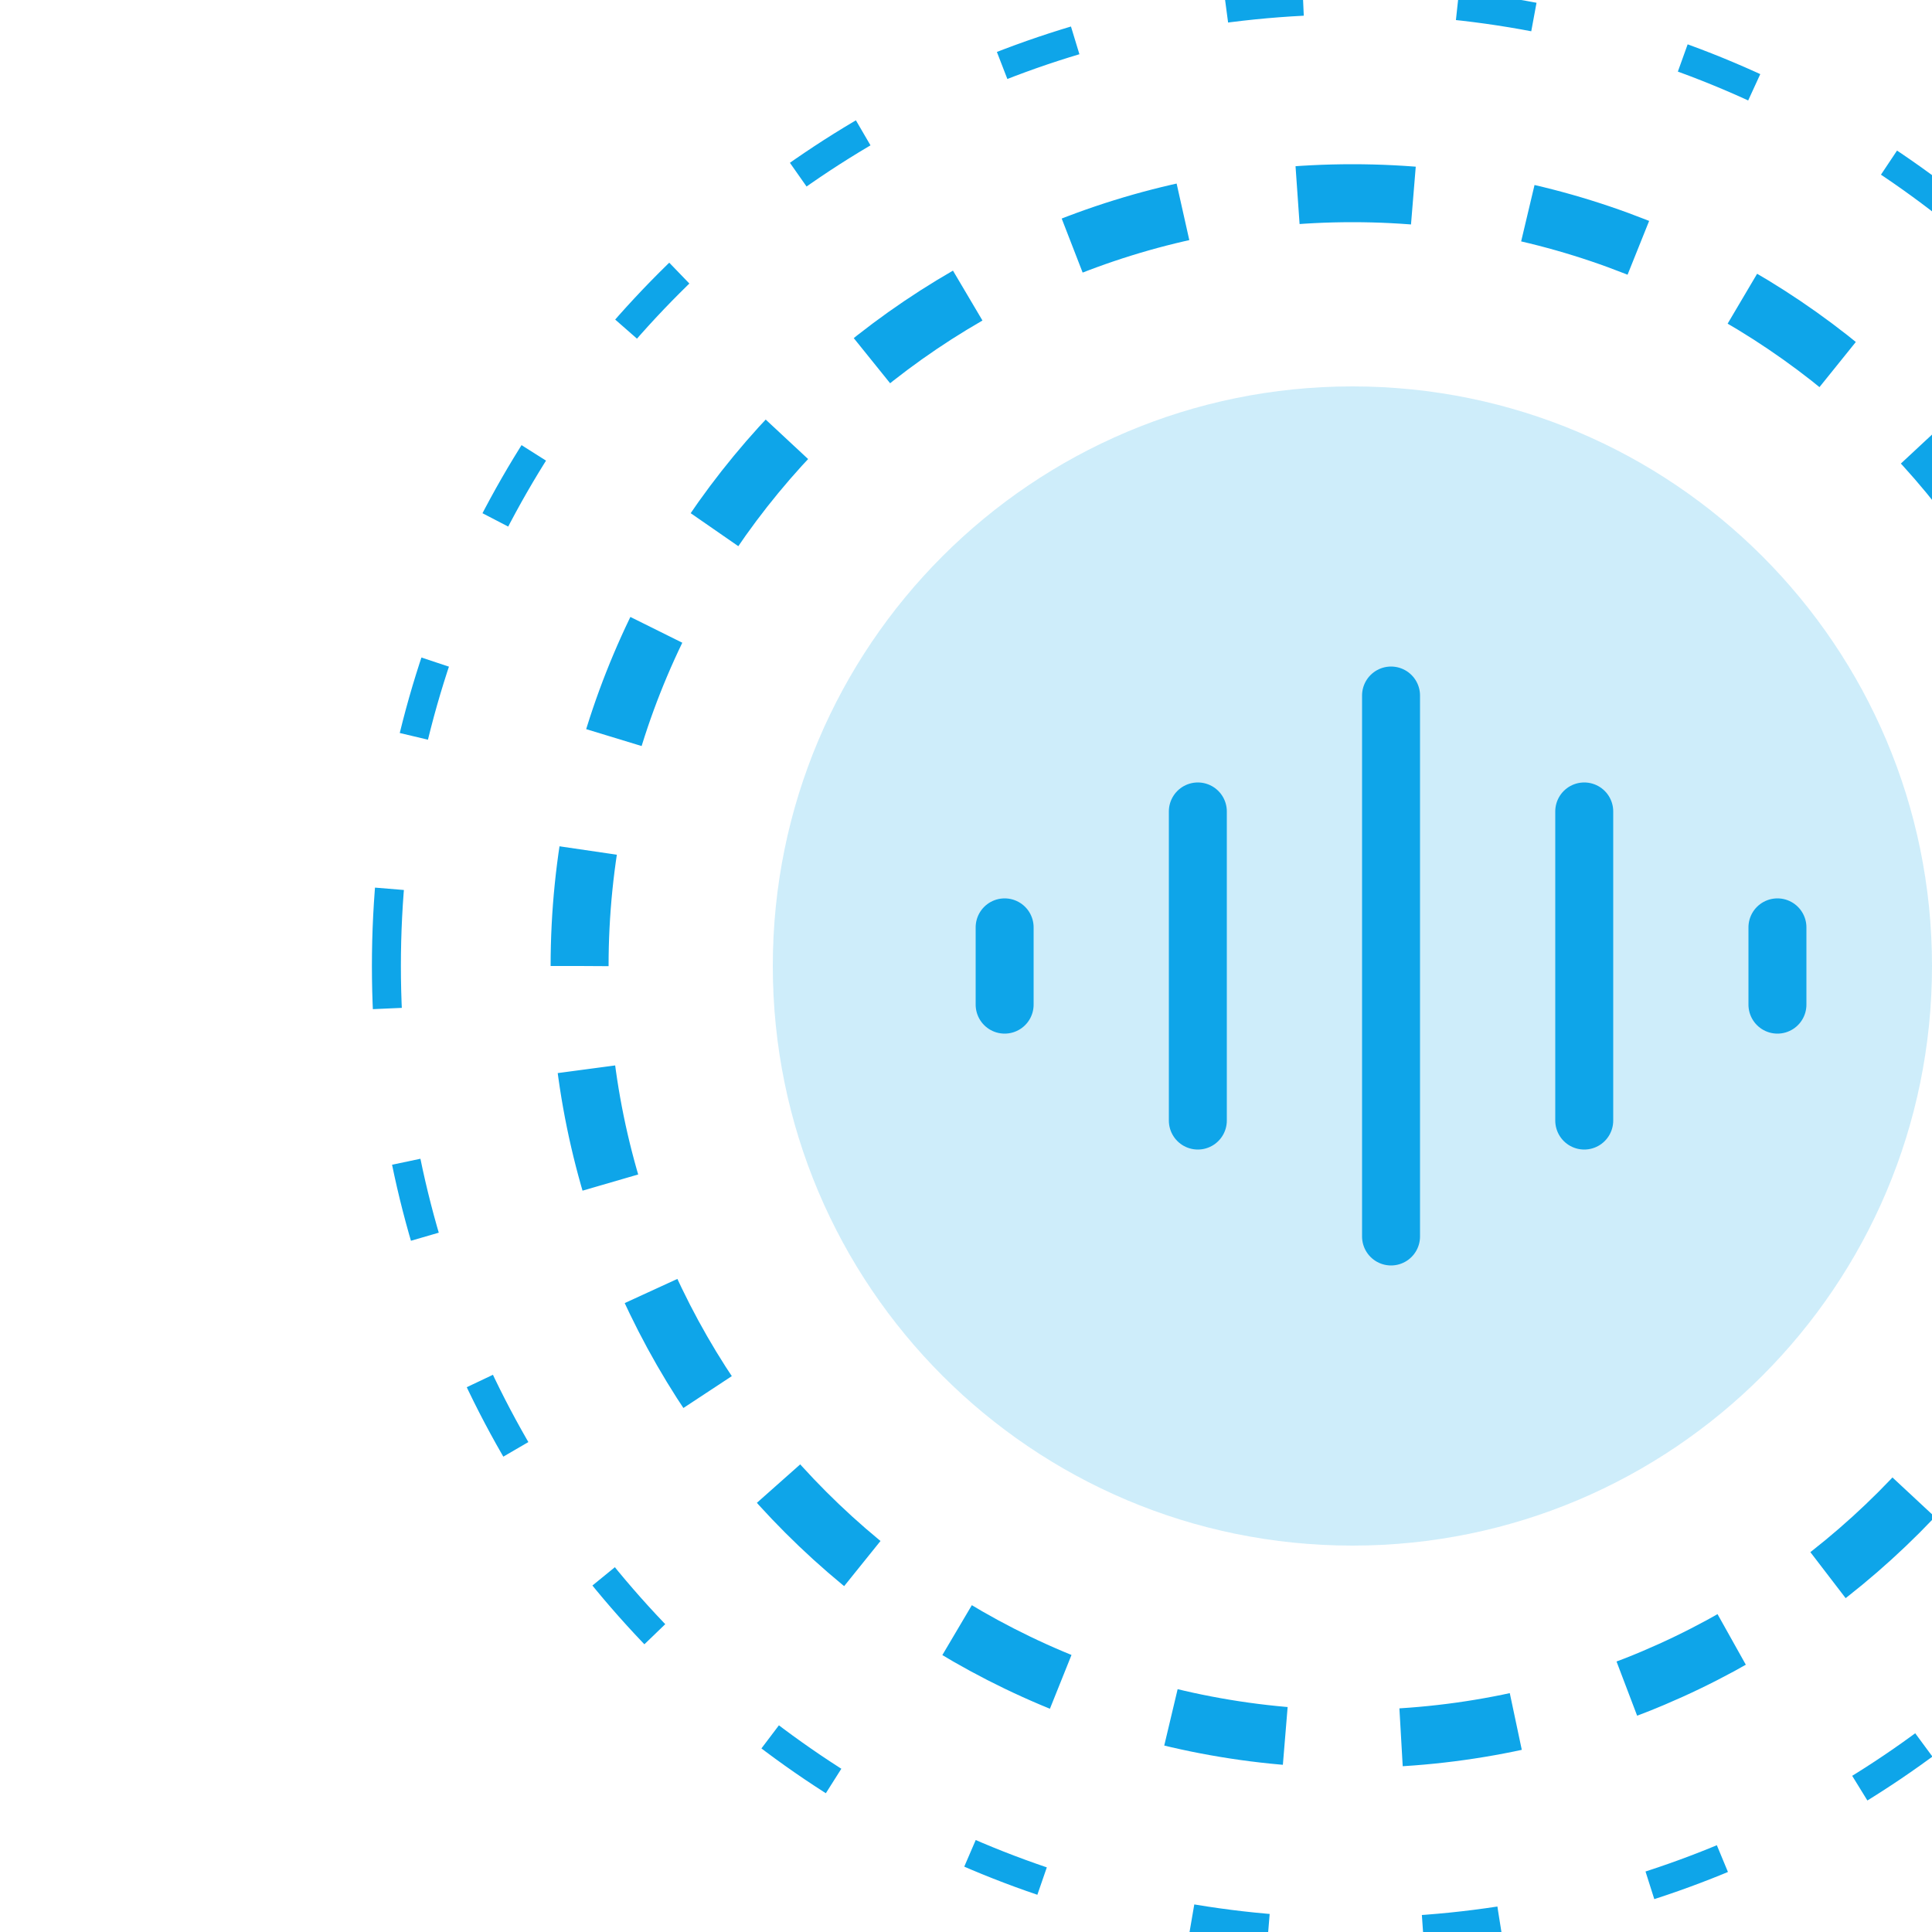 <?xml version="1.0" encoding="UTF-8" standalone="no"?>
<svg xmlns="http://www.w3.org/2000/svg" width="50" height="50" viewBox="0 0 50 50" fill="none">
  <!-- Sound waves background effect -->
  <path d="M20 25C20 16.716 26.716 10 35 10C43.284 10 50 16.716 50 25C50 33.284 43.284 40 35 40C26.716 40 20 33.284 20 25Z" fill="#0EA5E9" fill-opacity="0.2"/>
  <path d="M15 25C15 13.954 23.954 5 35 5C46.046 5 55 13.954 55 25C55 36.046 46.046 45 35 45C23.954 45 15 36.046 15 25Z" stroke="#0EA5E9" stroke-width="1.5" stroke-dasharray="3 3"/>
  <path d="M10 25C10 11.193 21.193 0 35 0C48.807 0 60 11.193 60 25C60 38.807 48.807 50 35 50C21.193 50 10 38.807 10 25Z" stroke="#0EA5E9" stroke-width="0.75" stroke-dasharray="2 4"/>
  
  <!-- Small sound icon -->
  <path d="M36 18V32" stroke="#0EA5E9" stroke-width="1.5" stroke-linecap="round"/>
  <path d="M31 21V29" stroke="#0EA5E9" stroke-width="1.5" stroke-linecap="round"/>
  <path d="M41 21V29" stroke="#0EA5E9" stroke-width="1.5" stroke-linecap="round"/>
  <path d="M26 24V26" stroke="#0EA5E9" stroke-width="1.5" stroke-linecap="round"/>
  <path d="M46 24V26" stroke="#0EA5E9" stroke-width="1.5" stroke-linecap="round"/>
</svg>
